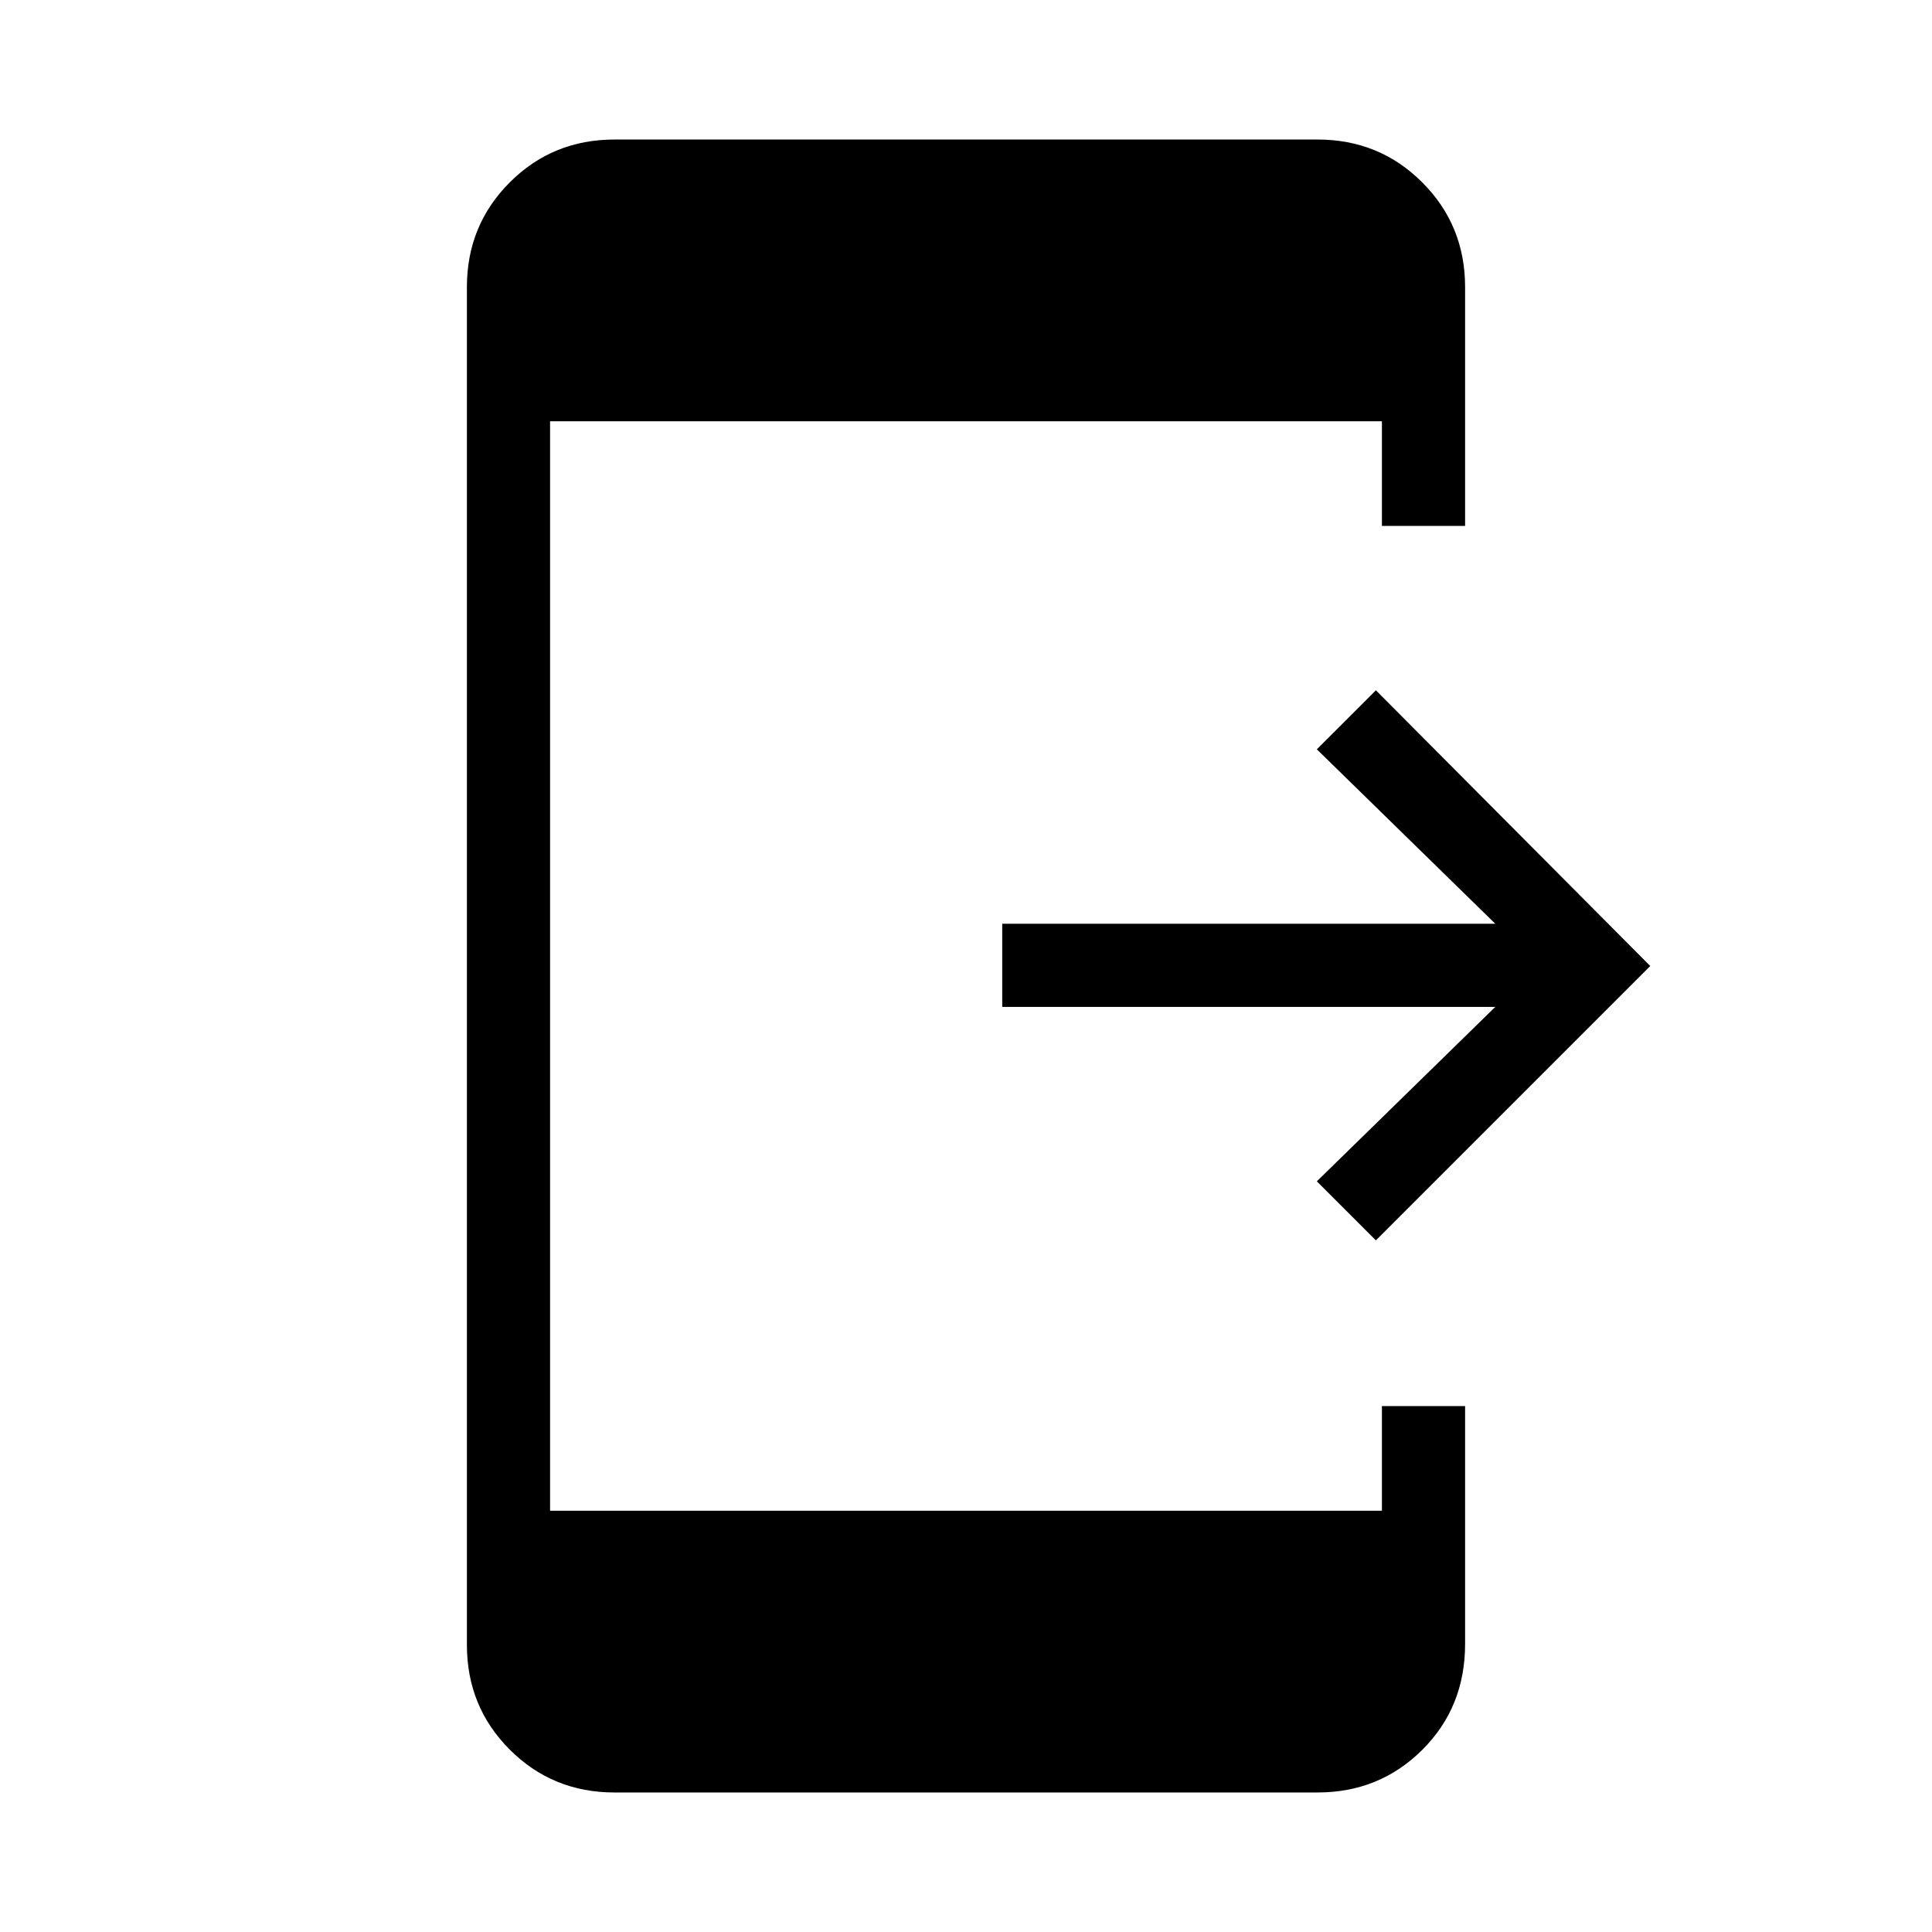 <svg xmlns="http://www.w3.org/2000/svg" height="40" viewBox="0 -960 960 960" width="40"><path d="M683.67-343.67 654.33-373 743-459.67H498V-501h245l-88.67-86.67L683.67-617 820-480 683.67-343.67ZM305.33-69.33q-30.75 0-52.04-21.3Q232-111.92 232-142.67v-674.66q0-30.75 21.29-52.04 21.29-21.3 52.04-21.3h349.34q30.75 0 52.04 21.3Q728-848.08 728-817.33v118.66h-41.33v-52H273.33v541.34h413.34v-52H728v118.19q0 31.47-21.29 52.64t-52.04 21.17H305.33Z"/></svg>